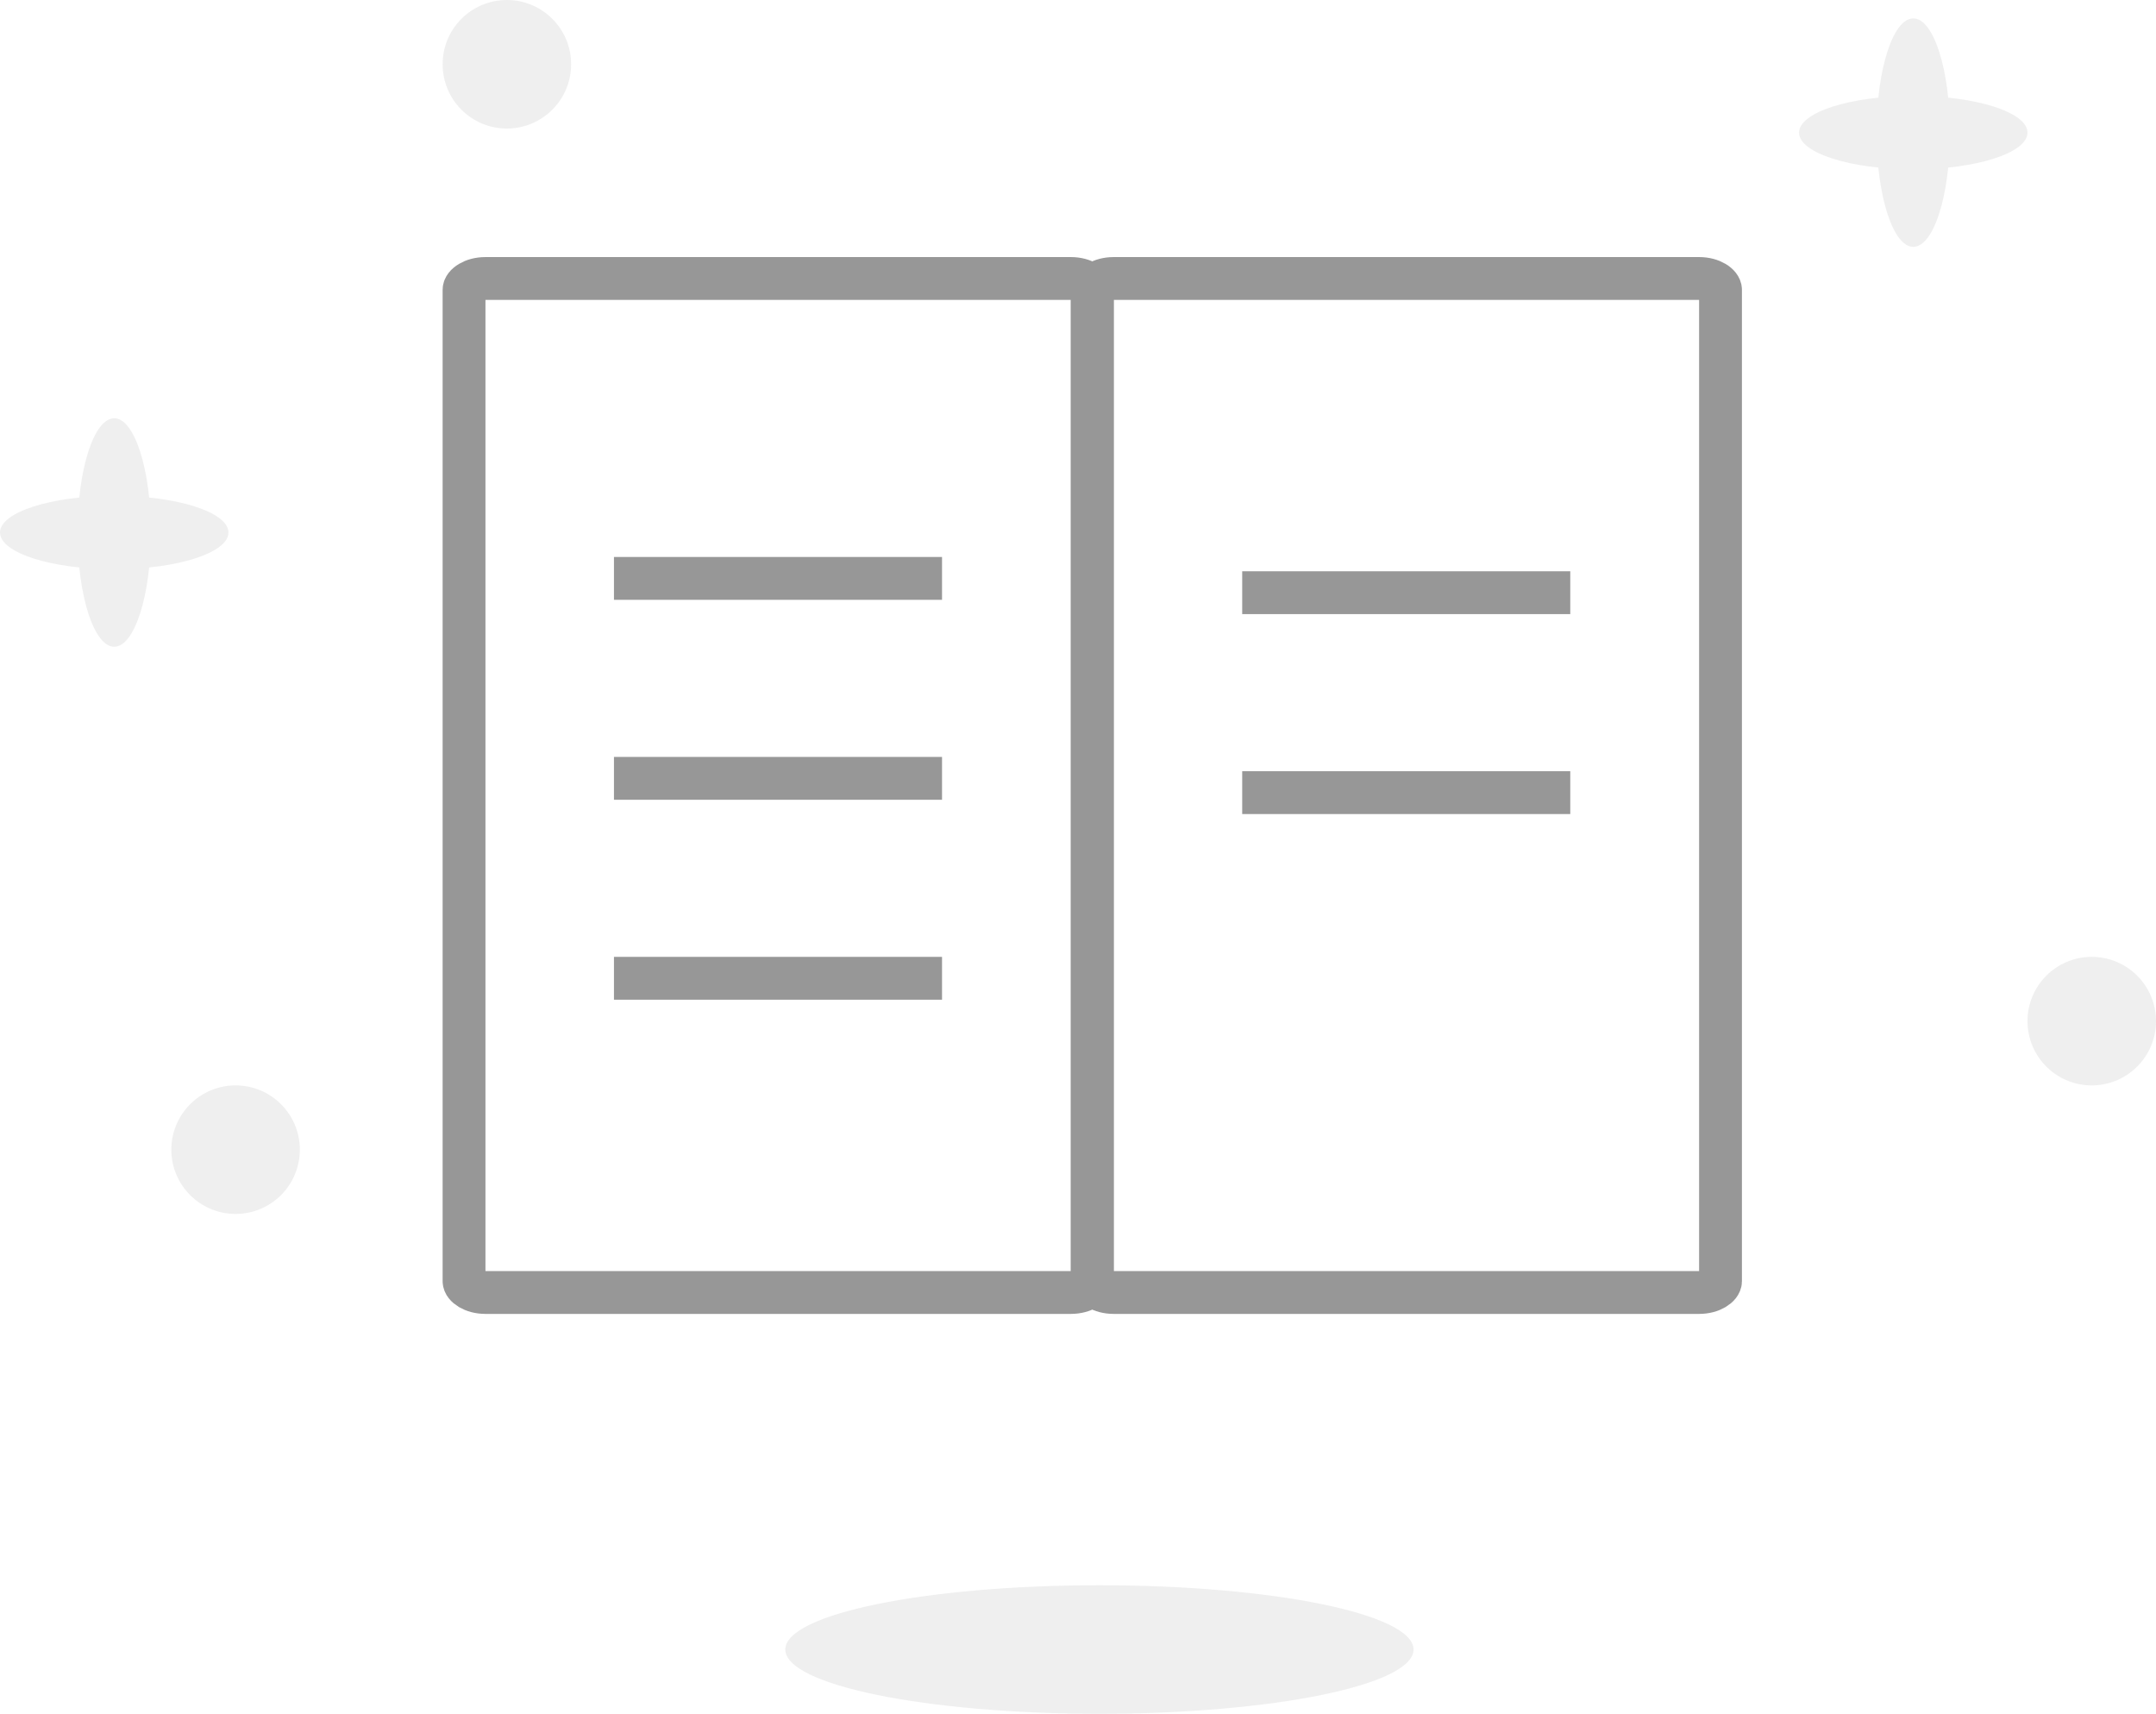<?xml version="1.0" encoding="UTF-8"?>
<svg width="151px" height="120px" viewBox="0 0 151 120" version="1.1" xmlns="http://www.w3.org/2000/svg" xmlns:xlink="http://www.w3.org/1999/xlink">
    <!-- Generator: Sketch 52.1 (67048) - http://www.bohemiancoding.com/sketch -->
    <title>分组 3</title>
    <desc>Created with Sketch.</desc>
    <g id="Page-1" stroke="none" stroke-width="1" fill="none" fill-rule="evenodd">
        <g id="书架-copy-3" transform="translate(-112, -128)">
            <g id="分组-3" transform="translate(112, 128)">
                <g id="分组" transform="translate(31, 18)" stroke="#979797" stroke-width="3">
                    <path d="M3,1.5 C2.097,1.5 1.5,1.955 1.5,2.289 L1.5,71.711 C1.5,72.045 2.097,72.5 3,72.5 L44,72.5 C44.903,72.5 45.5,72.045 45.5,71.711 L45.5,2.289 C45.5,1.955 44.903,1.5 44,1.5 L3,1.5 Z" id="矩形"></path>
                    <path d="M47,1.5 C46.097,1.5 45.5,1.955 45.5,2.289 L45.5,71.711 C45.5,72.045 46.097,72.5 47,72.5 L88,72.5 C88.903,72.5 89.5,72.045 89.5,71.711 L89.5,2.289 C89.5,1.955 88.903,1.5 88,1.5 L47,1.5 Z" id="矩形-copy"></path>
                    <path d="M12,22.5 L34.977,22.5" id="路径-2"></path>
                    <path d="M56,23.5 L78.977,23.5" id="路径-2-copy-3"></path>
                    <path d="M12,36.5 L34.977,36.5" id="路径-2-copy"></path>
                    <path d="M56,37.5 L78.977,37.5" id="路径-2-copy-4"></path>
                    <path d="M12,50.5 L34.977,50.5" id="路径-2-copy-2"></path>
                </g>
                <ellipse id="椭圆形" fill-opacity="0.4" fill="#D8D8D8" transform="translate(77, 115.5) scale(1, -1) translate(-77, -115.5) " cx="77" cy="115.5" rx="22" ry="4.5"></ellipse>
                <circle id="椭圆形" fill-opacity="0.4" fill="#D8D8D8" cx="35.5" cy="4.5" r="4.5"></circle>
                <circle id="椭圆形-copy" fill-opacity="0.4" fill="#D8D8D8" cx="16.5" cy="80.5" r="4.5"></circle>
                <circle id="椭圆形-copy-2" fill-opacity="0.4" fill="#D8D8D8" cx="146.5" cy="71.5" r="4.5"></circle>
                <g id="分组-2" opacity="0.4" transform="translate(126, 1)" fill="#D8D8D8">
                    <ellipse id="椭圆形" cx="8" cy="8.286" rx="8" ry="2.571"></ellipse>
                    <ellipse id="椭圆形" transform="translate(8, 8.286) rotate(-270) translate(-8, -8.286) " cx="8" cy="8.286" rx="8" ry="2.571"></ellipse>
                </g>
                <g id="分组-2-copy" opacity="0.4" transform="translate(0, 29)" fill="#D8D8D8">
                    <ellipse id="椭圆形" cx="8" cy="8.286" rx="8" ry="2.571"></ellipse>
                    <ellipse id="椭圆形" transform="translate(8, 8.286) rotate(-270) translate(-8, -8.286) " cx="8" cy="8.286" rx="8" ry="2.571"></ellipse>
                </g>
            </g>
        </g>
    </g>
</svg>